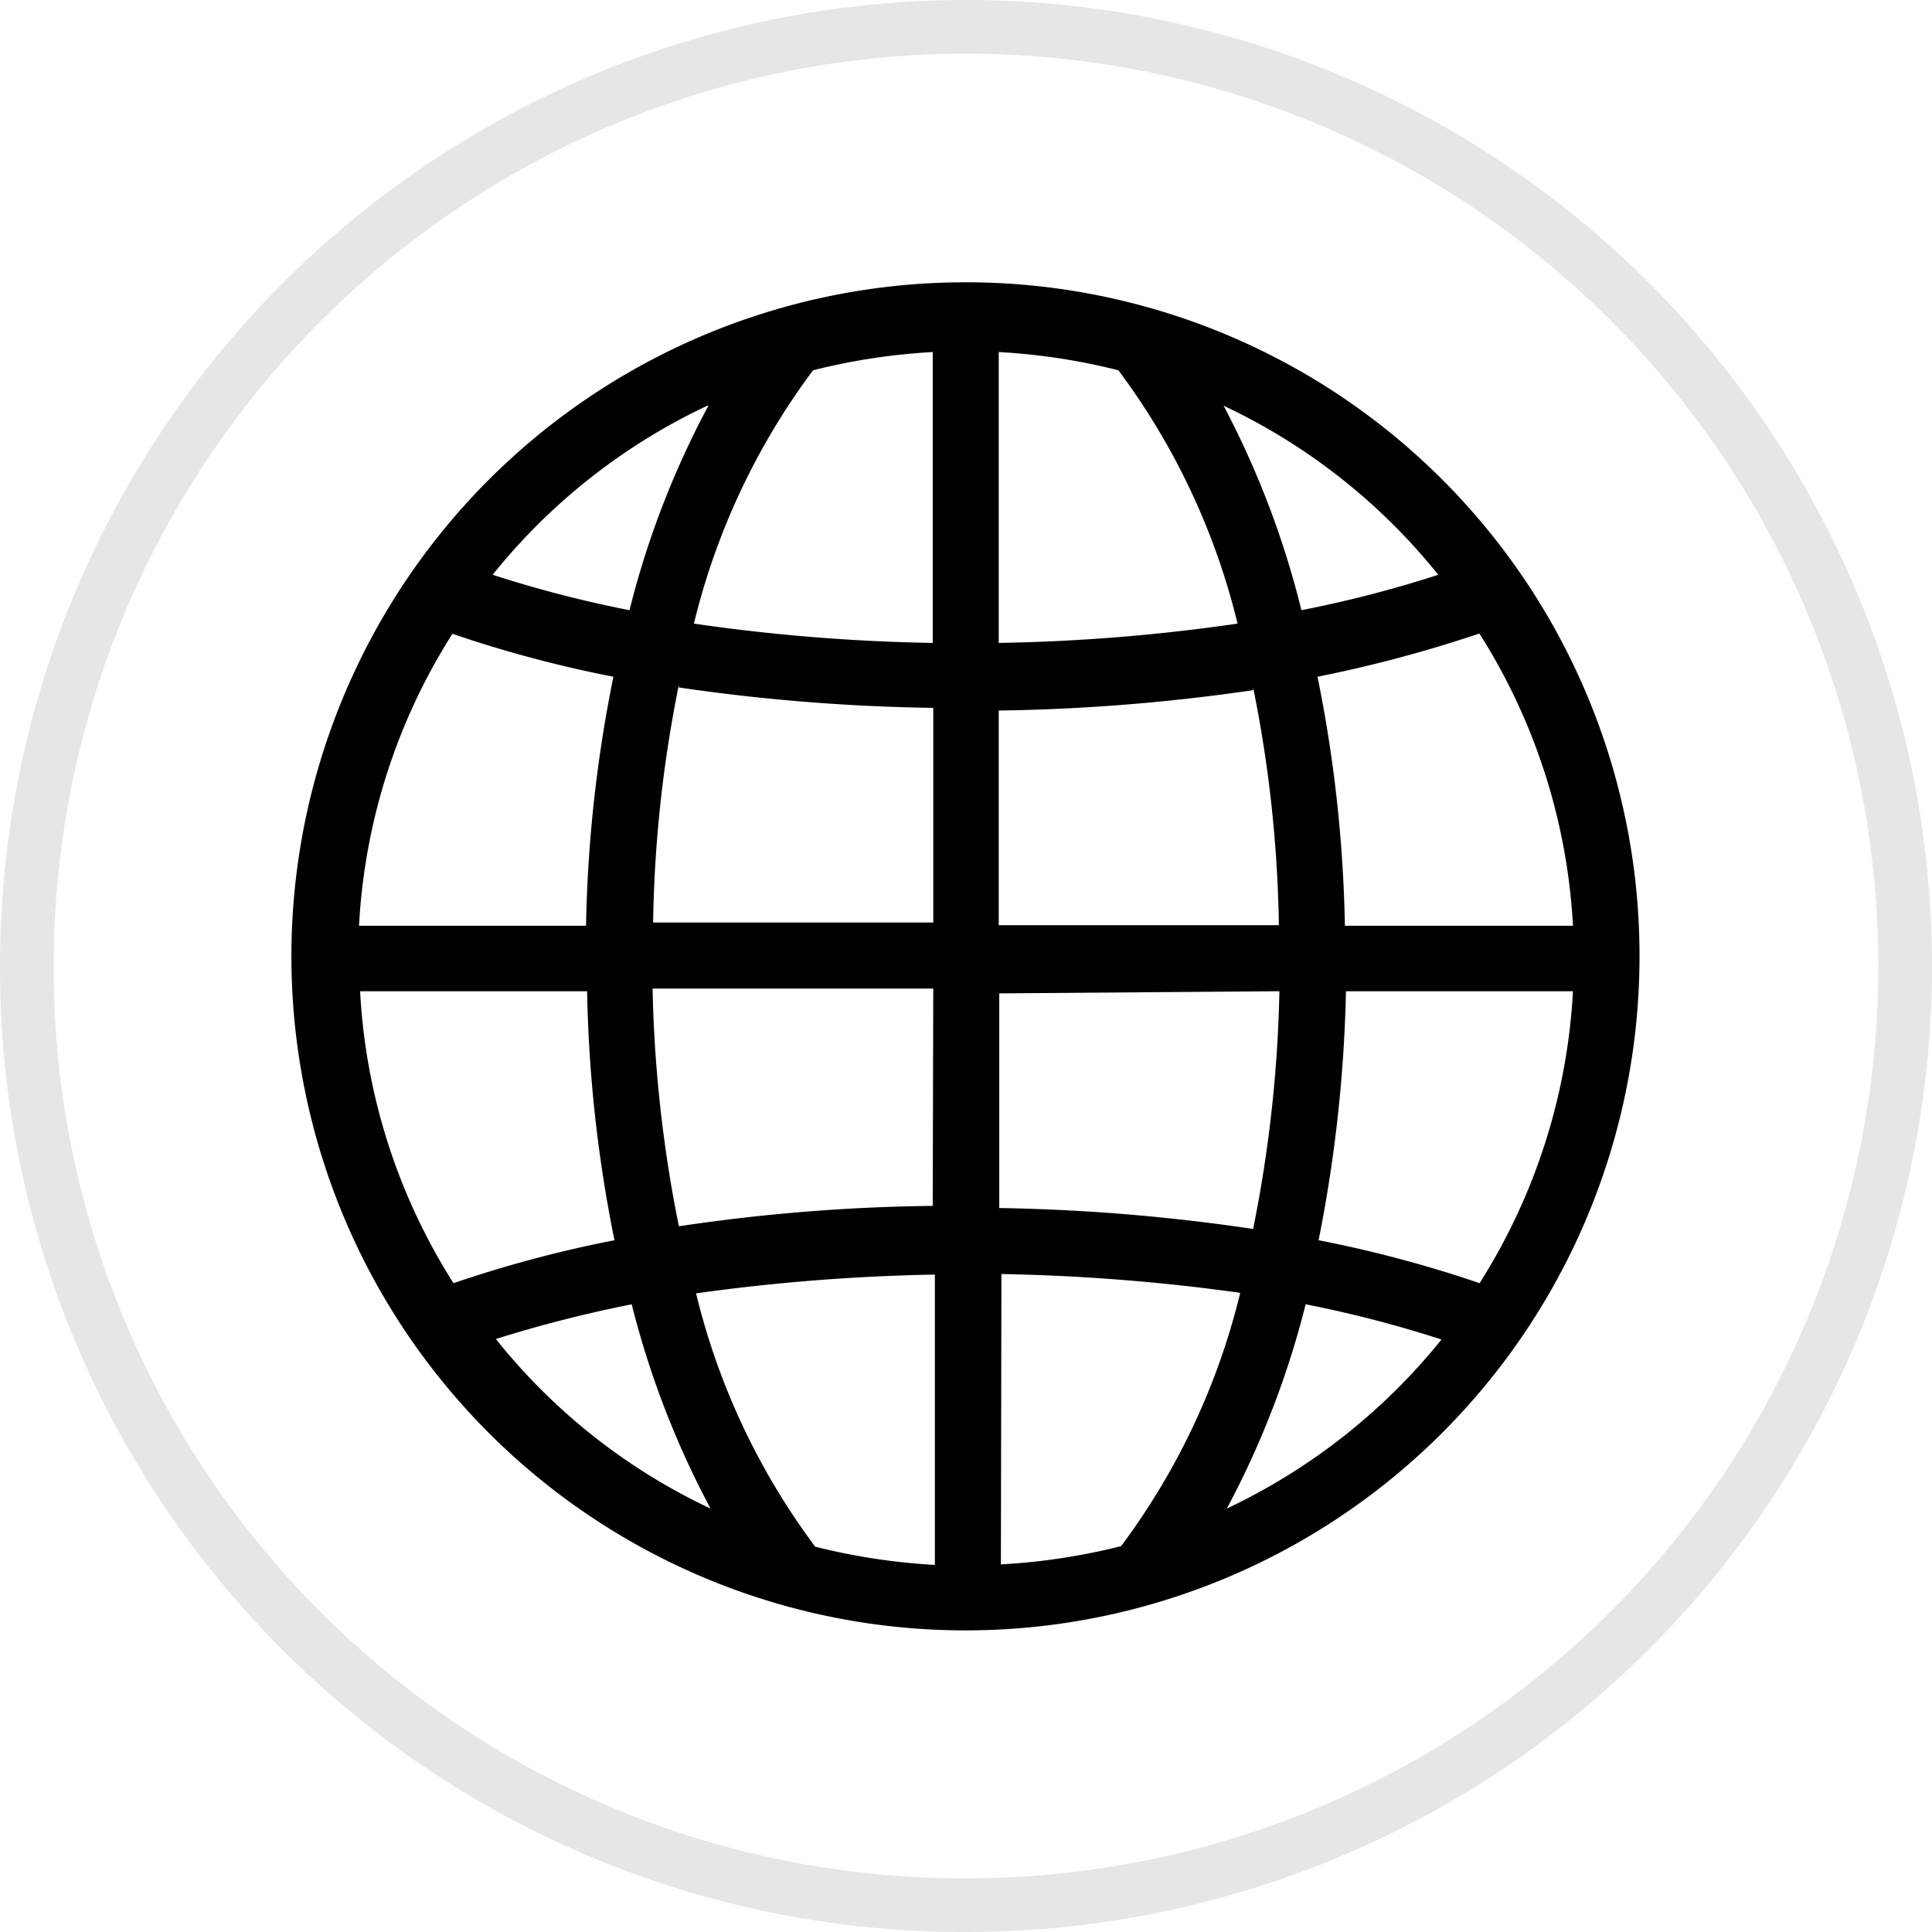 <svg id="Layer_1" data-name="Layer 1" xmlns="http://www.w3.org/2000/svg" viewBox="0 0 36 36"><defs><style>.cls-1{fill:none;stroke:#2e2e1f;stroke-opacity:0.12;}</style></defs><path class="cls-1" d="M.5,18A17.5,17.5,0,1,1,18,35.5,17.46,17.46,0,0,1,.5,18Z"/><path d="M13.2,7.56a16.53,16.53,0,0,0-1.47,3.81,21.85,21.85,0,0,1-2.55-.66,11.28,11.28,0,0,1,4-3.15Zm9.6,0h0a11.28,11.28,0,0,1,4,3.15h0a21.85,21.85,0,0,1-2.55.66A16.71,16.71,0,0,0,22.8,7.56Zm-4.19-1h0a11.65,11.65,0,0,1,2.23.34h0a13,13,0,0,1,2.22,4.72h0a34.87,34.87,0,0,1-4.45.36Zm-1.23,5.42h0a34.87,34.87,0,0,1-4.45-.36h0a13,13,0,0,1,2.22-4.72,11.65,11.65,0,0,1,2.23-.34Zm-8.95-.17h0a22.79,22.79,0,0,0,3,.8,25.55,25.55,0,0,0-.51,4.64H6.69a11.25,11.25,0,0,1,1.74-5.44Zm4.22,1h0a36,36,0,0,0,4.74.38v4H12.17a24,24,0,0,1,.48-4.43Zm10.7,0h0a24,24,0,0,1,.48,4.43H18.61v-4a36,36,0,0,0,4.74-.38Zm4.22-1h0a11.29,11.29,0,0,1,1.74,5.44H25.06a25.55,25.55,0,0,0-.51-4.64,24.44,24.44,0,0,0,3-.8ZM17.38,22.47h0a34.32,34.32,0,0,0-4.73.38,24.8,24.8,0,0,1-.49-4.43h5.23Zm6.46-4a24.8,24.8,0,0,1-.49,4.43,35.92,35.92,0,0,0-4.73-.39v-4Zm-12.9,0a25.55,25.55,0,0,0,.51,4.64h0a22.79,22.79,0,0,0-3,.8,11.25,11.25,0,0,1-1.74-5.44Zm18.37,0a11.29,11.29,0,0,1-1.74,5.44,22.79,22.79,0,0,0-3-.8,26.47,26.47,0,0,0,.51-4.64Zm-5,5.83a21.85,21.85,0,0,1,2.55.66,11.37,11.37,0,0,1-4,3.15h0a16.71,16.71,0,0,0,1.47-3.81Zm-12.54,0a16.71,16.71,0,0,0,1.47,3.81,11.2,11.2,0,0,1-4-3.16,24.16,24.16,0,0,1,2.55-.65Zm6.89-.56h0a36.89,36.89,0,0,1,4.45.35h0a13,13,0,0,1-2.22,4.72h0a11.75,11.75,0,0,1-2.24.34Zm-1.24,5.42a11.77,11.77,0,0,1-2.23-.34h0a13,13,0,0,1-2.22-4.72h0a36.73,36.73,0,0,1,4.45-.35ZM18,5.26A12.56,12.56,0,1,0,30.55,17.81,12.55,12.55,0,0,0,18,5.26Z"/></svg>